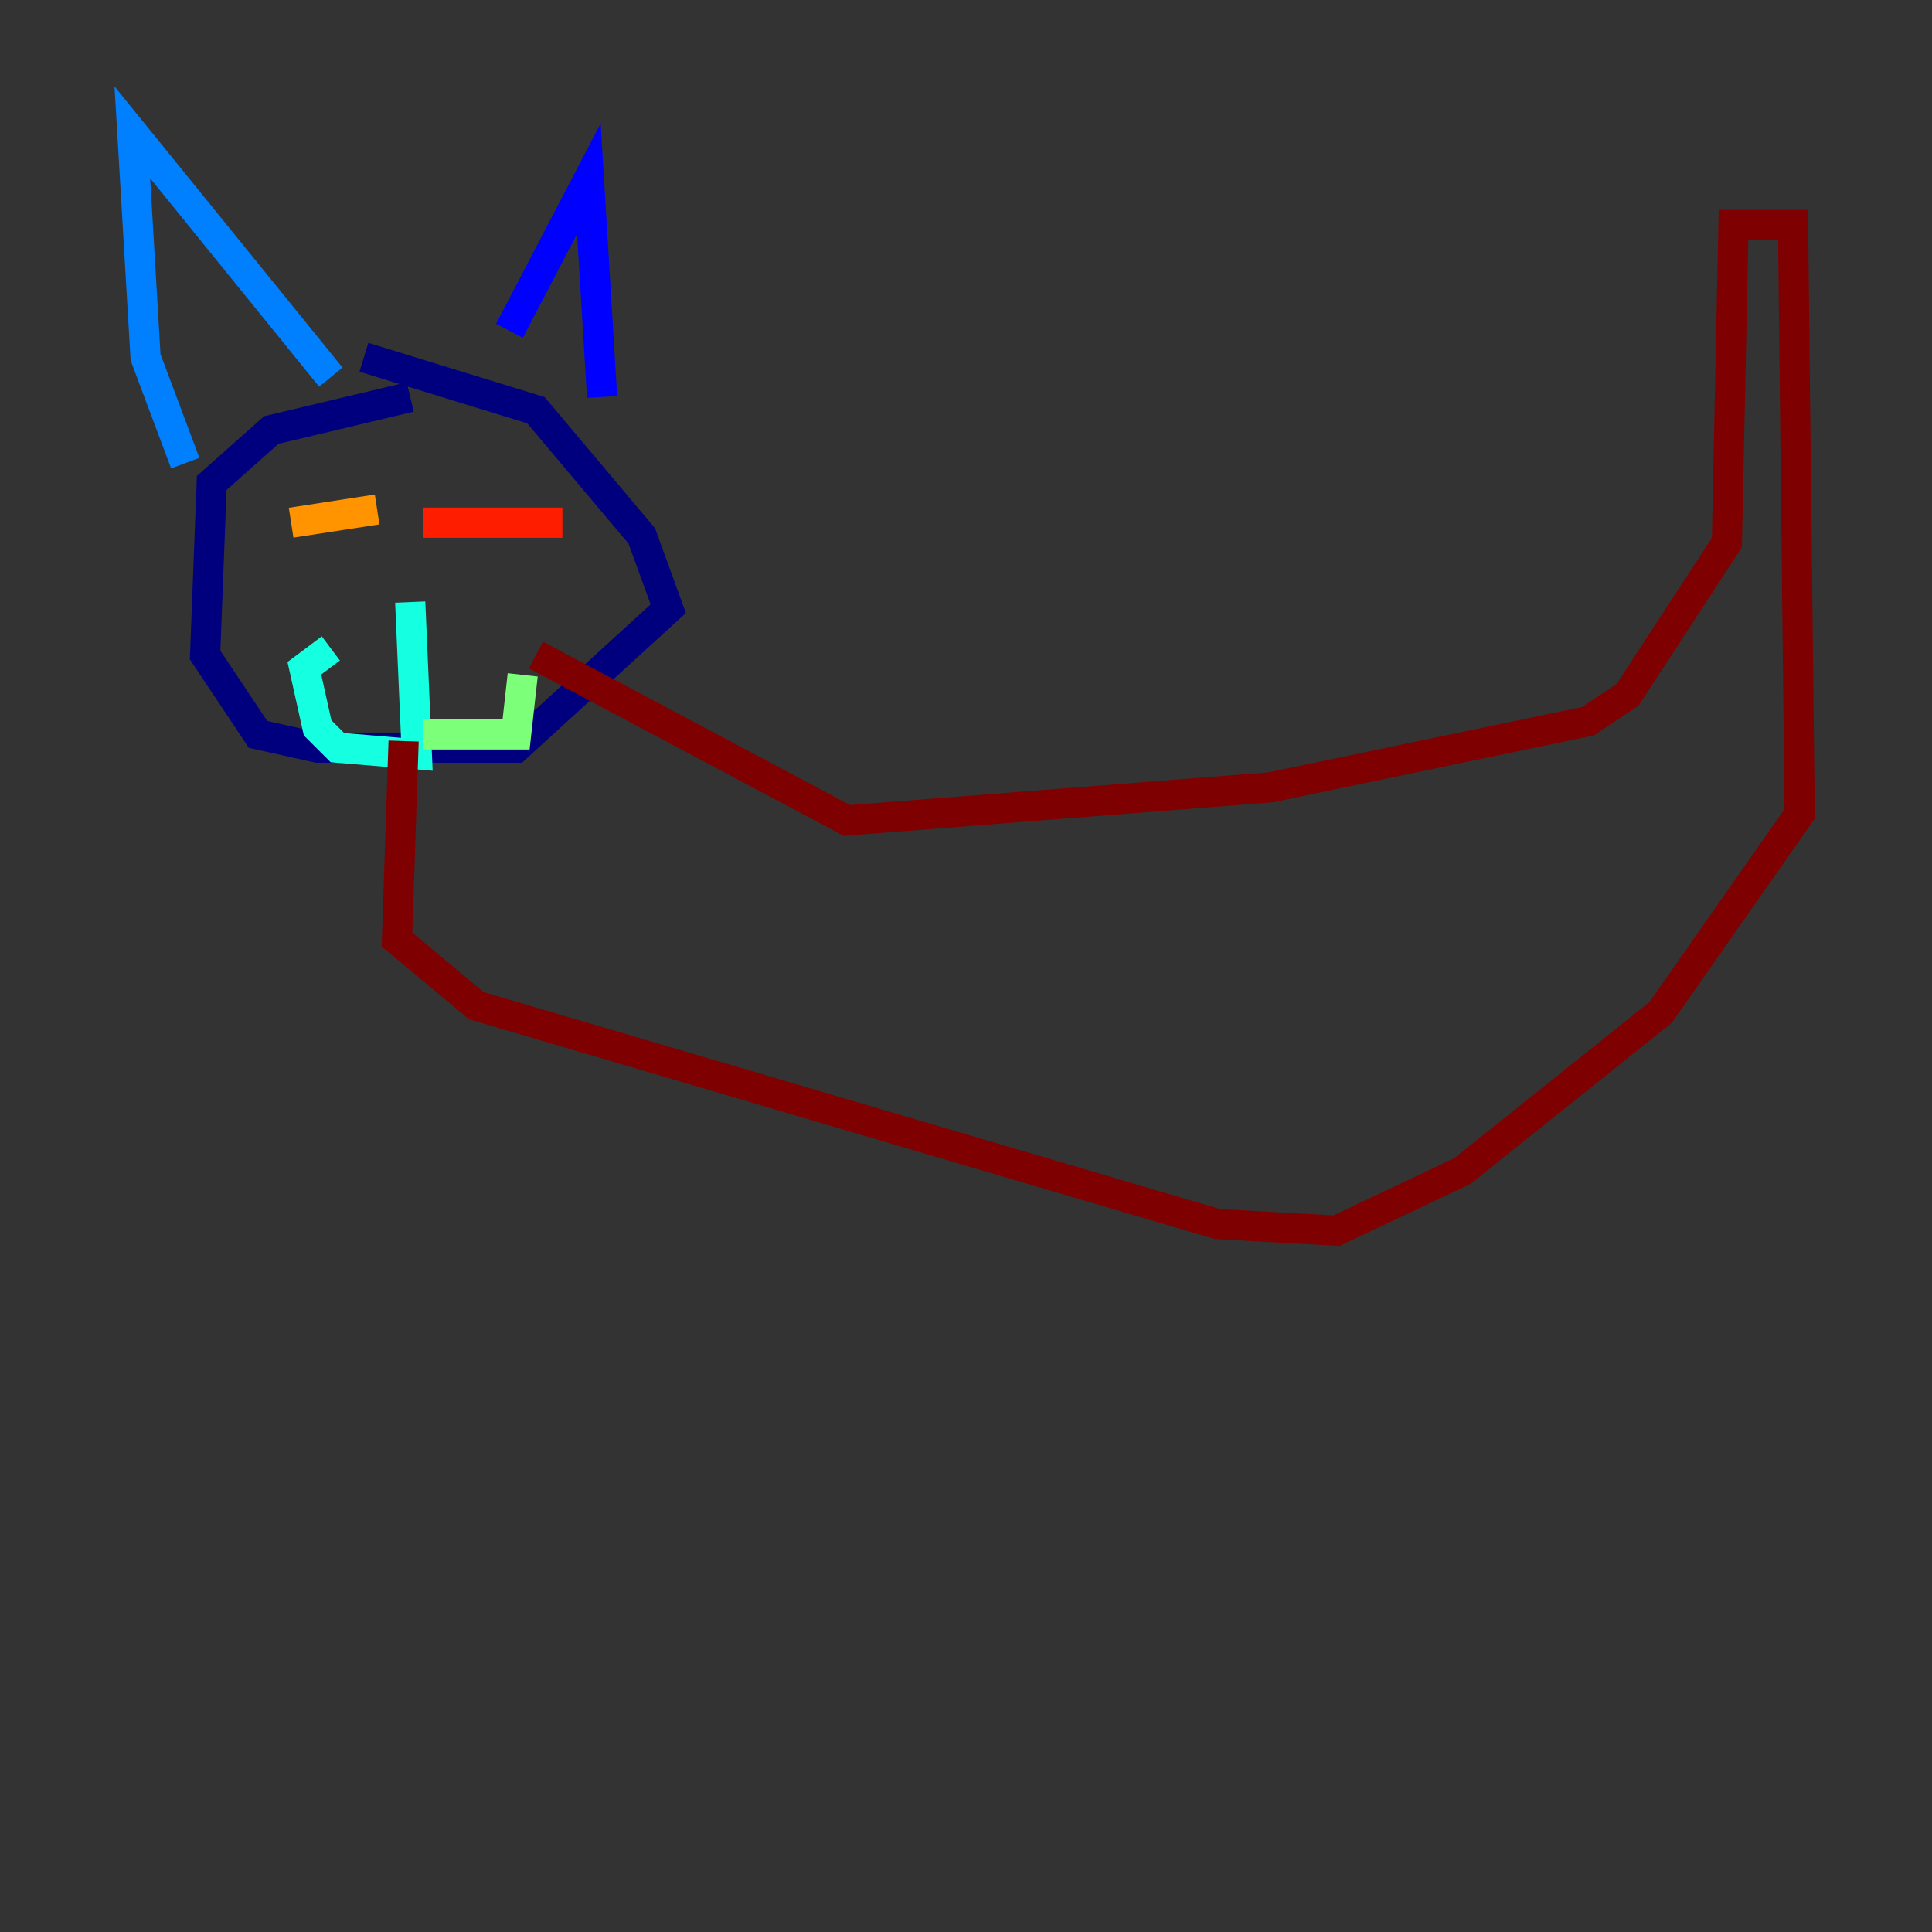<?xml version="1.0" encoding="utf-8" ?>
<svg baseProfile="tiny" height="128" version="1.2" viewBox="0,0,128,128" width="128" xmlns="http://www.w3.org/2000/svg" xmlns:ev="http://www.w3.org/2001/xml-events" xmlns:xlink="http://www.w3.org/1999/xlink"><rect x="0" y="0" width="128" height="128" fill="#333333" stroke="none"/><defs /><polyline fill="none" points="27.178,26.301 17.973,28.493 14.027,32.0 13.589,43.397 17.096,48.657 21.041,49.534 34.192,49.534 44.274,40.329 42.52,35.507 35.507,27.178 24.11,23.671" stroke="#00007f" stroke-width="2" /><polyline fill="none" points="33.753,21.918 39.014,11.836 39.89,26.301" stroke="#0000ff" stroke-width="2" /><polyline fill="none" points="21.918,24.986 8.767,8.767 9.644,23.671 12.274,30.685" stroke="#0080ff" stroke-width="2" /><polyline fill="none" points="27.178,39.89 27.616,49.973 22.356,49.534 21.041,48.219 20.164,44.274 21.918,42.959" stroke="#15ffe1" stroke-width="2" /><polyline fill="none" points="28.055,48.657 34.192,48.657 34.63,44.712" stroke="#7cff79" stroke-width="2" /><polyline fill="none" points="23.233,32.877 23.233,32.877" stroke="#e4ff12" stroke-width="2" /><polyline fill="none" points="24.986,33.753 19.288,34.63" stroke="#ff9400" stroke-width="2" /><polyline fill="none" points="28.055,34.63 37.26,34.63" stroke="#ff1d00" stroke-width="2" /><polyline fill="none" points="26.74,49.096 26.301,62.247 31.562,66.63 80.657,81.096 88.548,81.534 96.877,77.589 110.027,67.069 119.233,53.918 118.794,14.904 114.849,14.904 114.411,35.945 107.836,46.027 105.206,47.781 84.164,52.164 56.11,54.356 35.507,43.397" stroke="#7f0000" stroke-width="2" /></svg>